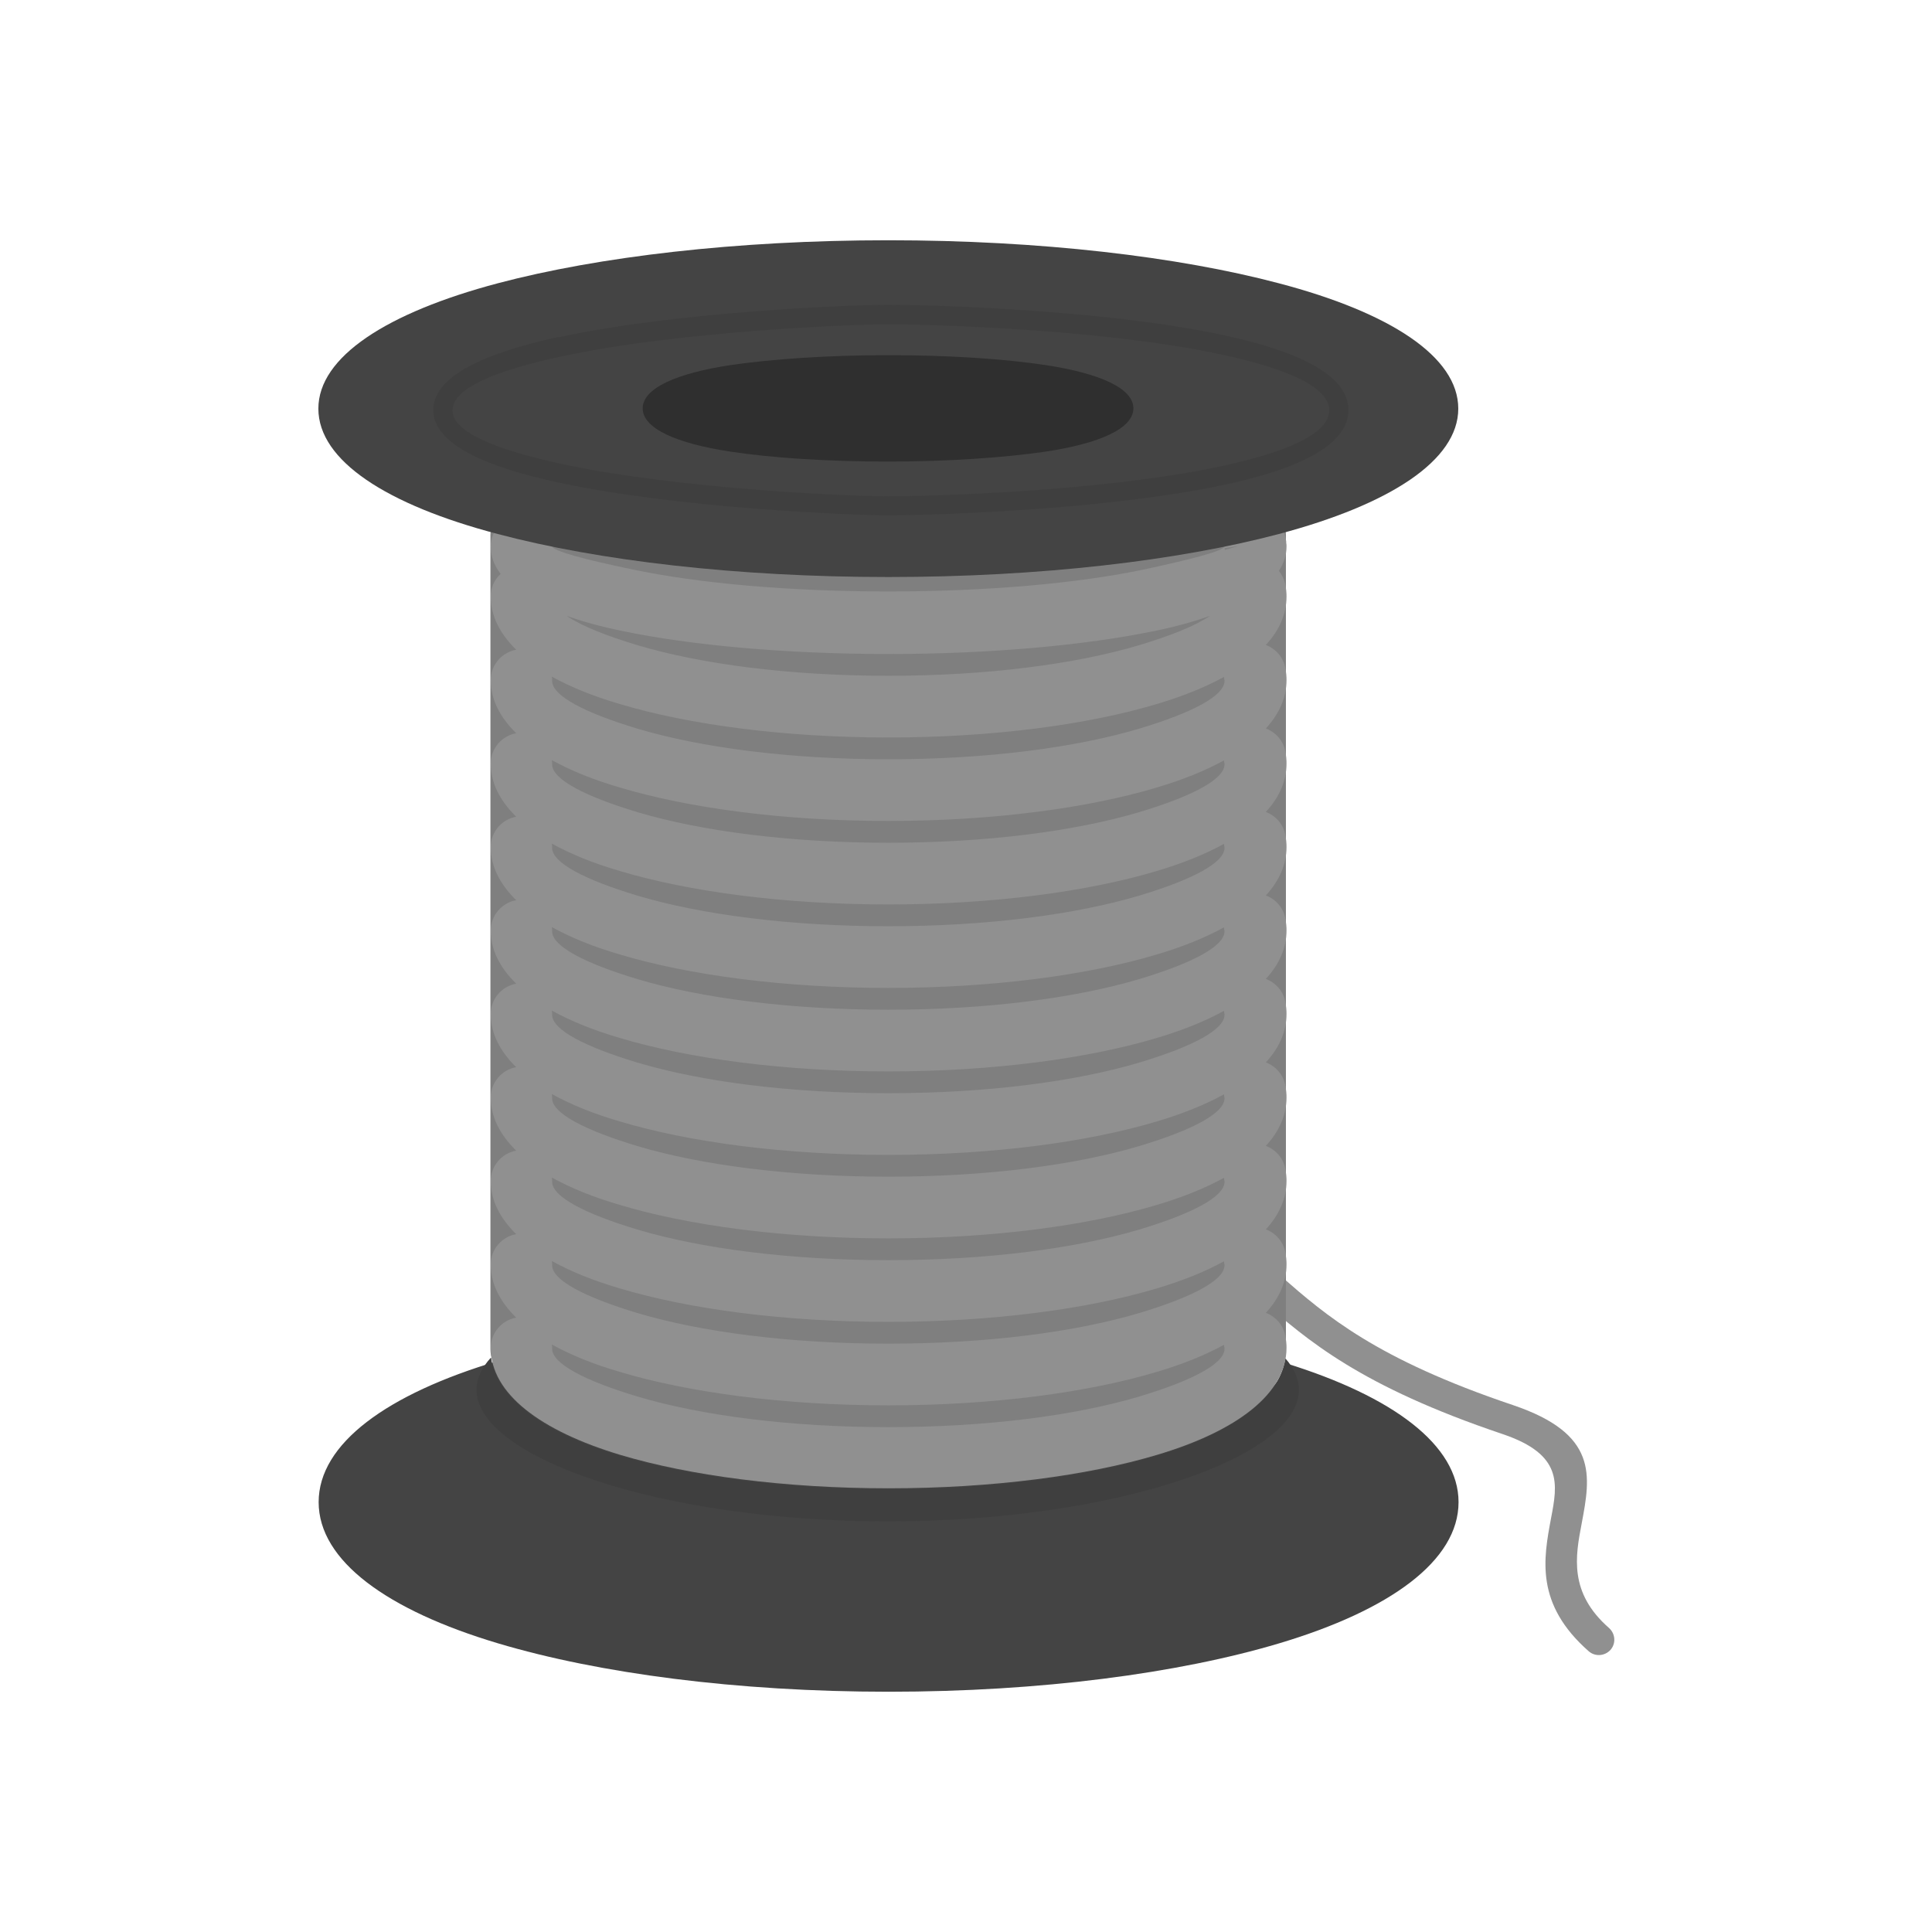 <?xml version="1.0" encoding="UTF-8"?>
<!DOCTYPE svg PUBLIC "-//W3C//DTD SVG 1.1//EN" "http://www.w3.org/Graphics/SVG/1.1/DTD/svg11.dtd">
<!-- Creator: CorelDRAW -->
<svg xmlns="http://www.w3.org/2000/svg" xml:space="preserve" width="6.827in" height="6.827in" style="shape-rendering:geometricPrecision; text-rendering:geometricPrecision; image-rendering:optimizeQuality; fill-rule:evenodd; clip-rule:evenodd"
viewBox="0 0 6.827 6.827"
 xmlns:xlink="http://www.w3.org/1999/xlink">
 <defs>
  <style type="text/css">
   <![CDATA[
    .fil7 {fill:none}
    .fil5 {fill:#2F2F2F}
    .fil3 {fill:#3F3F3F}
    .fil2 {fill:#444444}
    .fil1 {fill:#7F7F7F}
    .fil6 {fill:#3F3F3F;fill-rule:nonzero}
    .fil4 {fill:#7F7F7F;fill-rule:nonzero}
    .fil0 {fill:#909090;fill-rule:nonzero}
   ]]>
  </style>
 </defs>
 <g id="Layer_x0020_1">
  <g id="_342994080">
   <path id="_342994320" class="fil0" d="M3.472 3.909c-0.03,-0.004 -0.057,0.017 -0.061,0.047 -0.004,0.03 0.017,0.057 0.047,0.061 0.766,0.104 0.794,0.398 0.997,0.575 0.165,0.144 0.351,0.306 0.856,0.476 0.212,0.072 0.193,0.176 0.17,0.296 -0.027,0.144 -0.057,0.304 0.133,0.471 0.023,0.02 0.057,0.017 0.077,-0.005 0.02,-0.023 0.017,-0.057 -0.005,-0.077 -0.143,-0.125 -0.119,-0.254 -0.097,-0.369 0.032,-0.17 0.059,-0.317 -0.243,-0.419 -0.484,-0.163 -0.661,-0.317 -0.819,-0.455 -0.216,-0.188 -0.255,-0.491 -1.054,-0.6z"/>
   <g>
    <path id="_342994608" class="fil1" d="M1.826 1.769l2.622 0 0 3.318c-0.898,0.329 -1.772,0.334 -2.622,0l0 -3.318z"/>
    <path id="_342994992" class="fil2" d="M4.543 4.817c0.378,0.117 0.611,0.289 0.611,0.491 0,0.207 -0.242,0.382 -0.634,0.499 -0.355,0.106 -0.843,0.171 -1.38,0.171 -0.537,0 -1.025,-0.065 -1.38,-0.171 -0.392,-0.117 -0.634,-0.292 -0.634,-0.499 0,-0.207 0.242,-0.382 0.634,-0.499l0.001 -0c0.022,0.213 0.637,0.384 1.392,0.384 0.746,0 1.356,-0.167 1.391,-0.377z"/>
    <path id="_342994896" class="fil3" d="M4.542 4.8c0.031,0.035 0.048,0.073 0.048,0.111 0,0.239 -0.651,0.465 -1.453,0.465 -0.802,0 -1.453,-0.226 -1.453,-0.465 0,-0.04 0.018,-0.078 0.051,-0.114 0.021,0.147 0.191,0.268 0.456,0.347 0.244,0.073 0.58,0.118 0.948,0.118 0.368,0 0.704,-0.045 0.948,-0.118 0.263,-0.078 0.432,-0.198 0.455,-0.344z"/>
    <path id="_342994464" class="fil4" d="M1.951 1.89c0,-0.06 -0.049,-0.109 -0.109,-0.109 -0.06,0 -0.109,0.049 -0.109,0.109l0 2.878c0,0.06 0.049,0.109 0.109,0.109 0.06,0 0.109,-0.049 0.109,-0.109l0 -2.878z"/>
    <path id="_342994800" class="fil4" d="M4.544 1.89c0,-0.06 -0.049,-0.109 -0.109,-0.109 -0.06,0 -0.109,0.049 -0.109,0.109l0 2.878c0,0.06 0.049,0.109 0.109,0.109 0.06,0 0.109,-0.049 0.109,-0.109l0 -2.878z"/>
    <path id="_342994440" class="fil0" d="M4.538 1.886c-0.016,-0.058 -0.076,-0.092 -0.134,-0.076 -0.054,0.015 -0.087,0.068 -0.078,0.122 0,-0.001 0,-0.001 0,-0.002 0,-0 1.5748e-005,-0 3.54331e-005,0l-3.54331e-005 0 3.54331e-005 0c0,0.001 0.001,0.005 0.001,0.007l5.11811e-005 0 -3.54331e-005 3.93701e-006 2.75591e-005 0 7.87402e-005 -1.1811e-005 2.3622e-005 0 0.049 -0.007 -0.048 0.013c-0,-0.001 -0.001,-0.005 -0.001,-0.006l-9.44882e-005 1.1811e-005 -7.87402e-006 -0 -0 3.14961e-005c-0,-0.002 -0.001,-0.004 -0.001,-0.005 -0.008,0.016 -0.118,0.045 -0.292,0.082 -0.227,0.047 -0.543,0.076 -0.895,0.076 -0.352,0 -0.668,-0.029 -0.895,-0.076 -0.181,-0.037 -0.292,-0.068 -0.292,-0.083 0,-0.06 -0.049,-0.109 -0.109,-0.109 -0.06,0 -0.109,0.049 -0.109,0.109 0,0.035 0.012,0.067 0.035,0.097 -0.022,0.02 -0.035,0.048 -0.035,0.08 0,0.068 0.032,0.131 0.09,0.188 -0.051,0.009 -0.09,0.054 -0.09,0.107 0,0.068 0.032,0.131 0.09,0.188 -0.051,0.009 -0.09,0.054 -0.09,0.107 0,0.068 0.032,0.131 0.09,0.188 -0.051,0.009 -0.09,0.054 -0.09,0.107 0,0.068 0.032,0.131 0.09,0.188 -0.051,0.009 -0.09,0.054 -0.09,0.107 0,0.068 0.032,0.131 0.09,0.188 -0.051,0.009 -0.09,0.054 -0.09,0.107 0,0.068 0.032,0.131 0.09,0.188 -0.051,0.009 -0.09,0.054 -0.09,0.107 0,0.068 0.032,0.131 0.09,0.188 -0.051,0.009 -0.09,0.054 -0.09,0.107 0,0.068 0.032,0.131 0.09,0.188 -0.051,0.009 -0.09,0.054 -0.09,0.107 0,0.068 0.032,0.131 0.09,0.188 -0.051,0.009 -0.09,0.054 -0.09,0.107 0,0.161 0.175,0.293 0.458,0.378 0.244,0.073 0.58,0.118 0.948,0.118 0.368,0 0.704,-0.045 0.948,-0.118 0.283,-0.084 0.458,-0.217 0.458,-0.378 0,-0.005 -0,-0.012 -0.001,-0.021 -0.001,-0.008 -0.002,-0.016 -0.003,-0.021 -0.007,-0.039 -0.035,-0.069 -0.069,-0.082 0.048,-0.052 0.073,-0.11 0.073,-0.171 0,-0.005 -0,-0.012 -0.001,-0.021 -0.001,-0.008 -0.002,-0.016 -0.003,-0.021 -0.007,-0.039 -0.035,-0.069 -0.069,-0.082 0.048,-0.052 0.073,-0.11 0.073,-0.171 0,-0.005 -0,-0.012 -0.001,-0.021 -0.001,-0.008 -0.002,-0.016 -0.003,-0.021 -0.007,-0.039 -0.035,-0.069 -0.069,-0.082 0.048,-0.052 0.073,-0.11 0.073,-0.171 0,-0.005 -0,-0.012 -0.001,-0.021 -0.001,-0.008 -0.002,-0.016 -0.003,-0.021 -0.007,-0.039 -0.035,-0.069 -0.069,-0.082 0.048,-0.052 0.073,-0.11 0.073,-0.171 0,-0.005 -0,-0.012 -0.001,-0.021 -0.001,-0.008 -0.002,-0.016 -0.003,-0.021 -0.007,-0.039 -0.035,-0.069 -0.069,-0.082 0.048,-0.052 0.073,-0.11 0.073,-0.171 0,-0.005 -0,-0.012 -0.001,-0.021 -0.001,-0.008 -0.002,-0.016 -0.003,-0.021 -0.007,-0.039 -0.035,-0.069 -0.069,-0.082 0.048,-0.052 0.073,-0.11 0.073,-0.171 0,-0.005 -0,-0.012 -0.001,-0.021 -0.001,-0.008 -0.002,-0.016 -0.003,-0.021 -0.007,-0.039 -0.035,-0.069 -0.069,-0.082 0.048,-0.052 0.073,-0.11 0.073,-0.171 0,-0.005 -0,-0.012 -0.001,-0.021 -0.001,-0.008 -0.002,-0.016 -0.003,-0.021 -0.007,-0.039 -0.035,-0.069 -0.069,-0.082 0.048,-0.052 0.073,-0.11 0.073,-0.171 0,-0.005 -0,-0.012 -0.001,-0.021 -0.001,-0.008 -0.002,-0.016 -0.003,-0.021 -0.007,-0.039 -0.035,-0.069 -0.069,-0.082 0.048,-0.052 0.073,-0.11 0.073,-0.171 0,-0.005 -0,-0.012 -0.001,-0.021 -0.001,-0.008 -0.002,-0.016 -0.003,-0.021 -0.004,-0.019 -0.012,-0.035 -0.023,-0.049 0.018,-0.027 0.027,-0.056 0.027,-0.086 0,-0.004 -0,-0.008 -0.001,-0.013 -0,-0.003 -0,-0.007 -0.001,-0.01l-0 3.14961e-005 -1.5748e-005 -0 -5.90551e-005 7.87402e-006c-0.001,-0.007 -0.003,-0.015 -0.005,-0.022zm-2.588 2.865c0.067,0.037 0.148,0.07 0.241,0.097 0.244,0.073 0.58,0.118 0.948,0.118 0.368,0 0.704,-0.045 0.948,-0.118 0.091,-0.027 0.171,-0.059 0.238,-0.096 0,0.004 0.001,0.008 0.002,0.012 0,0.002 0,-0 0,0.001 0,0.002 -0,-0.002 -0,0.001 0,0.053 -0.115,0.113 -0.302,0.169 -0.225,0.067 -0.538,0.108 -0.886,0.108 -0.348,0 -0.661,-0.041 -0.886,-0.108 -0.186,-0.056 -0.302,-0.116 -0.302,-0.169 0,-0.005 -0,-0.01 -0.001,-0.015zm0 -0.295c0.067,0.037 0.148,0.07 0.241,0.097 0.244,0.073 0.58,0.118 0.948,0.118 0.368,0 0.704,-0.045 0.948,-0.118 0.091,-0.027 0.171,-0.059 0.238,-0.096 0,0.004 0.001,0.008 0.002,0.012 0,0.002 0,-0 0,0.001 0,0.002 -0,-0.002 -0,0.001 0,0.053 -0.115,0.113 -0.302,0.169 -0.225,0.067 -0.538,0.108 -0.886,0.108 -0.348,0 -0.661,-0.041 -0.886,-0.108 -0.186,-0.056 -0.302,-0.116 -0.302,-0.169 0,-0.005 -0,-0.01 -0.001,-0.015zm0 -0.295c0.067,0.037 0.148,0.07 0.241,0.097 0.244,0.073 0.58,0.118 0.948,0.118 0.368,0 0.704,-0.045 0.948,-0.118 0.091,-0.027 0.171,-0.059 0.238,-0.096 0,0.004 0.001,0.008 0.002,0.012 0,0.002 0,-0 0,0.001 0,0.002 -0,-0.002 -0,0.001 0,0.053 -0.115,0.113 -0.302,0.169 -0.225,0.067 -0.538,0.108 -0.886,0.108 -0.348,0 -0.661,-0.041 -0.886,-0.108 -0.186,-0.056 -0.302,-0.116 -0.302,-0.169 0,-0.005 -0,-0.01 -0.001,-0.015zm0 -0.295c0.067,0.037 0.148,0.07 0.241,0.097 0.244,0.073 0.58,0.118 0.948,0.118 0.368,0 0.704,-0.045 0.948,-0.118 0.091,-0.027 0.171,-0.059 0.238,-0.096 0,0.004 0.001,0.008 0.002,0.012 0,0.002 0,-0 0,0.001 0,0.002 -0,-0.002 -0,0.001 0,0.053 -0.115,0.113 -0.302,0.169 -0.225,0.067 -0.538,0.108 -0.886,0.108 -0.348,0 -0.661,-0.041 -0.886,-0.108 -0.186,-0.056 -0.302,-0.116 -0.302,-0.169 0,-0.005 -0,-0.01 -0.001,-0.015zm0 -0.295c0.067,0.037 0.148,0.07 0.241,0.097 0.244,0.073 0.58,0.118 0.948,0.118 0.368,0 0.704,-0.045 0.948,-0.118 0.091,-0.027 0.171,-0.059 0.238,-0.096 0,0.004 0.001,0.008 0.002,0.012 0,0.002 0,-0 0,0.001 0,0.002 -0,-0.002 -0,0.001 0,0.053 -0.115,0.113 -0.302,0.169 -0.225,0.067 -0.538,0.108 -0.886,0.108 -0.348,0 -0.661,-0.041 -0.886,-0.108 -0.186,-0.056 -0.302,-0.116 -0.302,-0.169 0,-0.005 -0,-0.01 -0.001,-0.015zm0 -0.295c0.067,0.037 0.148,0.07 0.241,0.097 0.244,0.073 0.58,0.118 0.948,0.118 0.368,0 0.704,-0.045 0.948,-0.118 0.091,-0.027 0.171,-0.059 0.238,-0.096 0,0.004 0.001,0.008 0.002,0.012 0,0.002 0,-0 0,0.001 0,0.002 -0,-0.002 -0,0.001 0,0.053 -0.115,0.113 -0.302,0.169 -0.225,0.067 -0.538,0.108 -0.886,0.108 -0.348,0 -0.661,-0.041 -0.886,-0.108 -0.186,-0.056 -0.302,-0.116 -0.302,-0.169 0,-0.005 -0,-0.01 -0.001,-0.015zm0 -0.295c0.067,0.037 0.148,0.07 0.241,0.097 0.244,0.073 0.58,0.118 0.948,0.118 0.368,0 0.704,-0.045 0.948,-0.118 0.091,-0.027 0.171,-0.059 0.238,-0.096 0,0.004 0.001,0.008 0.002,0.012 0,0.002 0,-0 0,0.001 0,0.002 -0,-0.002 -0,0.001 0,0.053 -0.115,0.113 -0.302,0.169 -0.225,0.067 -0.538,0.108 -0.886,0.108 -0.348,0 -0.661,-0.041 -0.886,-0.108 -0.186,-0.056 -0.302,-0.116 -0.302,-0.169 0,-0.005 -0,-0.01 -0.001,-0.015zm0 -0.295c0.067,0.037 0.148,0.07 0.241,0.097 0.244,0.073 0.58,0.118 0.948,0.118 0.368,0 0.704,-0.045 0.948,-0.118 0.091,-0.027 0.171,-0.059 0.238,-0.096 0,0.004 0.001,0.008 0.002,0.012 0,0.002 0,-0 0,0.001 0,0.002 -0,-0.002 -0,0.001 0,0.053 -0.115,0.113 -0.302,0.169 -0.225,0.067 -0.538,0.108 -0.886,0.108 -0.348,0 -0.661,-0.041 -0.886,-0.108 -0.186,-0.056 -0.302,-0.116 -0.302,-0.169 0,-0.005 -0,-0.01 -0.001,-0.015zm0 -0.295c0.067,0.037 0.148,0.07 0.241,0.097 0.244,0.073 0.58,0.118 0.948,0.118 0.368,0 0.704,-0.045 0.948,-0.118 0.091,-0.027 0.171,-0.059 0.238,-0.096 0,0.004 0.001,0.008 0.002,0.012 0,0.002 0,-0 0,0.001 0,0.002 -0,-0.002 -0,0.001 0,0.053 -0.115,0.113 -0.302,0.169 -0.225,0.067 -0.538,0.108 -0.886,0.108 -0.348,0 -0.661,-0.041 -0.886,-0.108 -0.186,-0.056 -0.302,-0.116 -0.302,-0.169 0,-0.005 -0,-0.01 -0.001,-0.015zm0.052 -0.215c0.058,0.021 0.125,0.039 0.198,0.054 0.242,0.05 0.574,0.081 0.939,0.081 0.364,0 0.696,-0.031 0.939,-0.081 0.074,-0.015 0.14,-0.033 0.198,-0.054 -0.051,0.035 -0.138,0.07 -0.251,0.104 -0.225,0.067 -0.538,0.108 -0.886,0.108 -0.348,0 -0.661,-0.041 -0.886,-0.108 -0.113,-0.034 -0.2,-0.069 -0.251,-0.104zm2.375 -0.242l0.001 -0 0.001 0 0.056 -0.008 -0.057 0.008 -7.08661e-005 1.9685e-005 0.001 0 -0.002 0zm-0.05 0.007l-3.54331e-005 3.93701e-006c-5.51181e-005,-0 -3.93701e-005,-0 1.9685e-005,-0l1.5748e-005 0z"/>
    <path id="_342994704" class="fil2" d="M3.139 0.849c0.537,0 1.025,0.058 1.38,0.152 0.392,0.103 0.634,0.259 0.634,0.443 0,0.183 -0.242,0.339 -0.634,0.443 -0.355,0.094 -0.843,0.152 -1.38,0.152 -0.537,0 -1.025,-0.058 -1.38,-0.152 -0.392,-0.103 -0.634,-0.259 -0.634,-0.443 0,-0.183 0.242,-0.339 0.634,-0.443 0.355,-0.094 0.843,-0.152 1.38,-0.152zm0 0.45c0.194,0 0.373,0.01 0.504,0.027 0.174,0.022 0.282,0.063 0.282,0.117 0,0.054 -0.108,0.095 -0.282,0.117 -0.131,0.017 -0.31,0.027 -0.504,0.027 -0.194,0 -0.373,-0.01 -0.504,-0.027 -0.174,-0.022 -0.282,-0.063 -0.282,-0.117 0,-0.054 0.108,-0.095 0.282,-0.117 0.131,-0.017 0.31,-0.027 0.504,-0.027z"/>
    <path id="_342994680" class="fil5" d="M3.694 1.29c-0.145,-0.022 -0.341,-0.035 -0.556,-0.035 -0.214,0 -0.411,0.014 -0.556,0.035 -0.192,0.029 -0.311,0.082 -0.311,0.153 0,0.071 0.119,0.124 0.311,0.153 0.145,0.022 0.341,0.035 0.556,0.035 0.214,0 0.411,-0.014 0.556,-0.035 0.192,-0.029 0.311,-0.082 0.311,-0.153 0,-0.071 -0.119,-0.124 -0.311,-0.153z"/>
    <path id="_342994416" class="fil6" d="M3.139 1.146c-0.121,0 -0.732,0.023 -1.153,0.113 -0.221,0.047 -0.387,0.11 -0.387,0.191 0,0.08 0.166,0.142 0.388,0.19 0.421,0.09 1.032,0.114 1.152,0.114 0.129,0 0.745,-0.015 1.169,-0.105 0.222,-0.047 0.389,-0.112 0.389,-0.199 0,-0.087 -0.166,-0.152 -0.389,-0.199 -0.423,-0.09 -1.039,-0.105 -1.169,-0.105zm-1.167 0.046c0.427,-0.092 1.044,-0.115 1.167,-0.115 0.131,0 0.753,0.015 1.183,0.107 0.253,0.054 0.443,0.137 0.443,0.265 0,0.128 -0.19,0.212 -0.443,0.265 -0.43,0.091 -1.052,0.107 -1.183,0.107 -0.122,0 -0.739,-0.024 -1.166,-0.116 -0.252,-0.054 -0.442,-0.135 -0.442,-0.256 0,-0.122 0.189,-0.203 0.441,-0.258z"/>
   </g>
  </g>
  <rect class="fil7" width="6.827" height="6.827"/>
 </g>
</svg>
